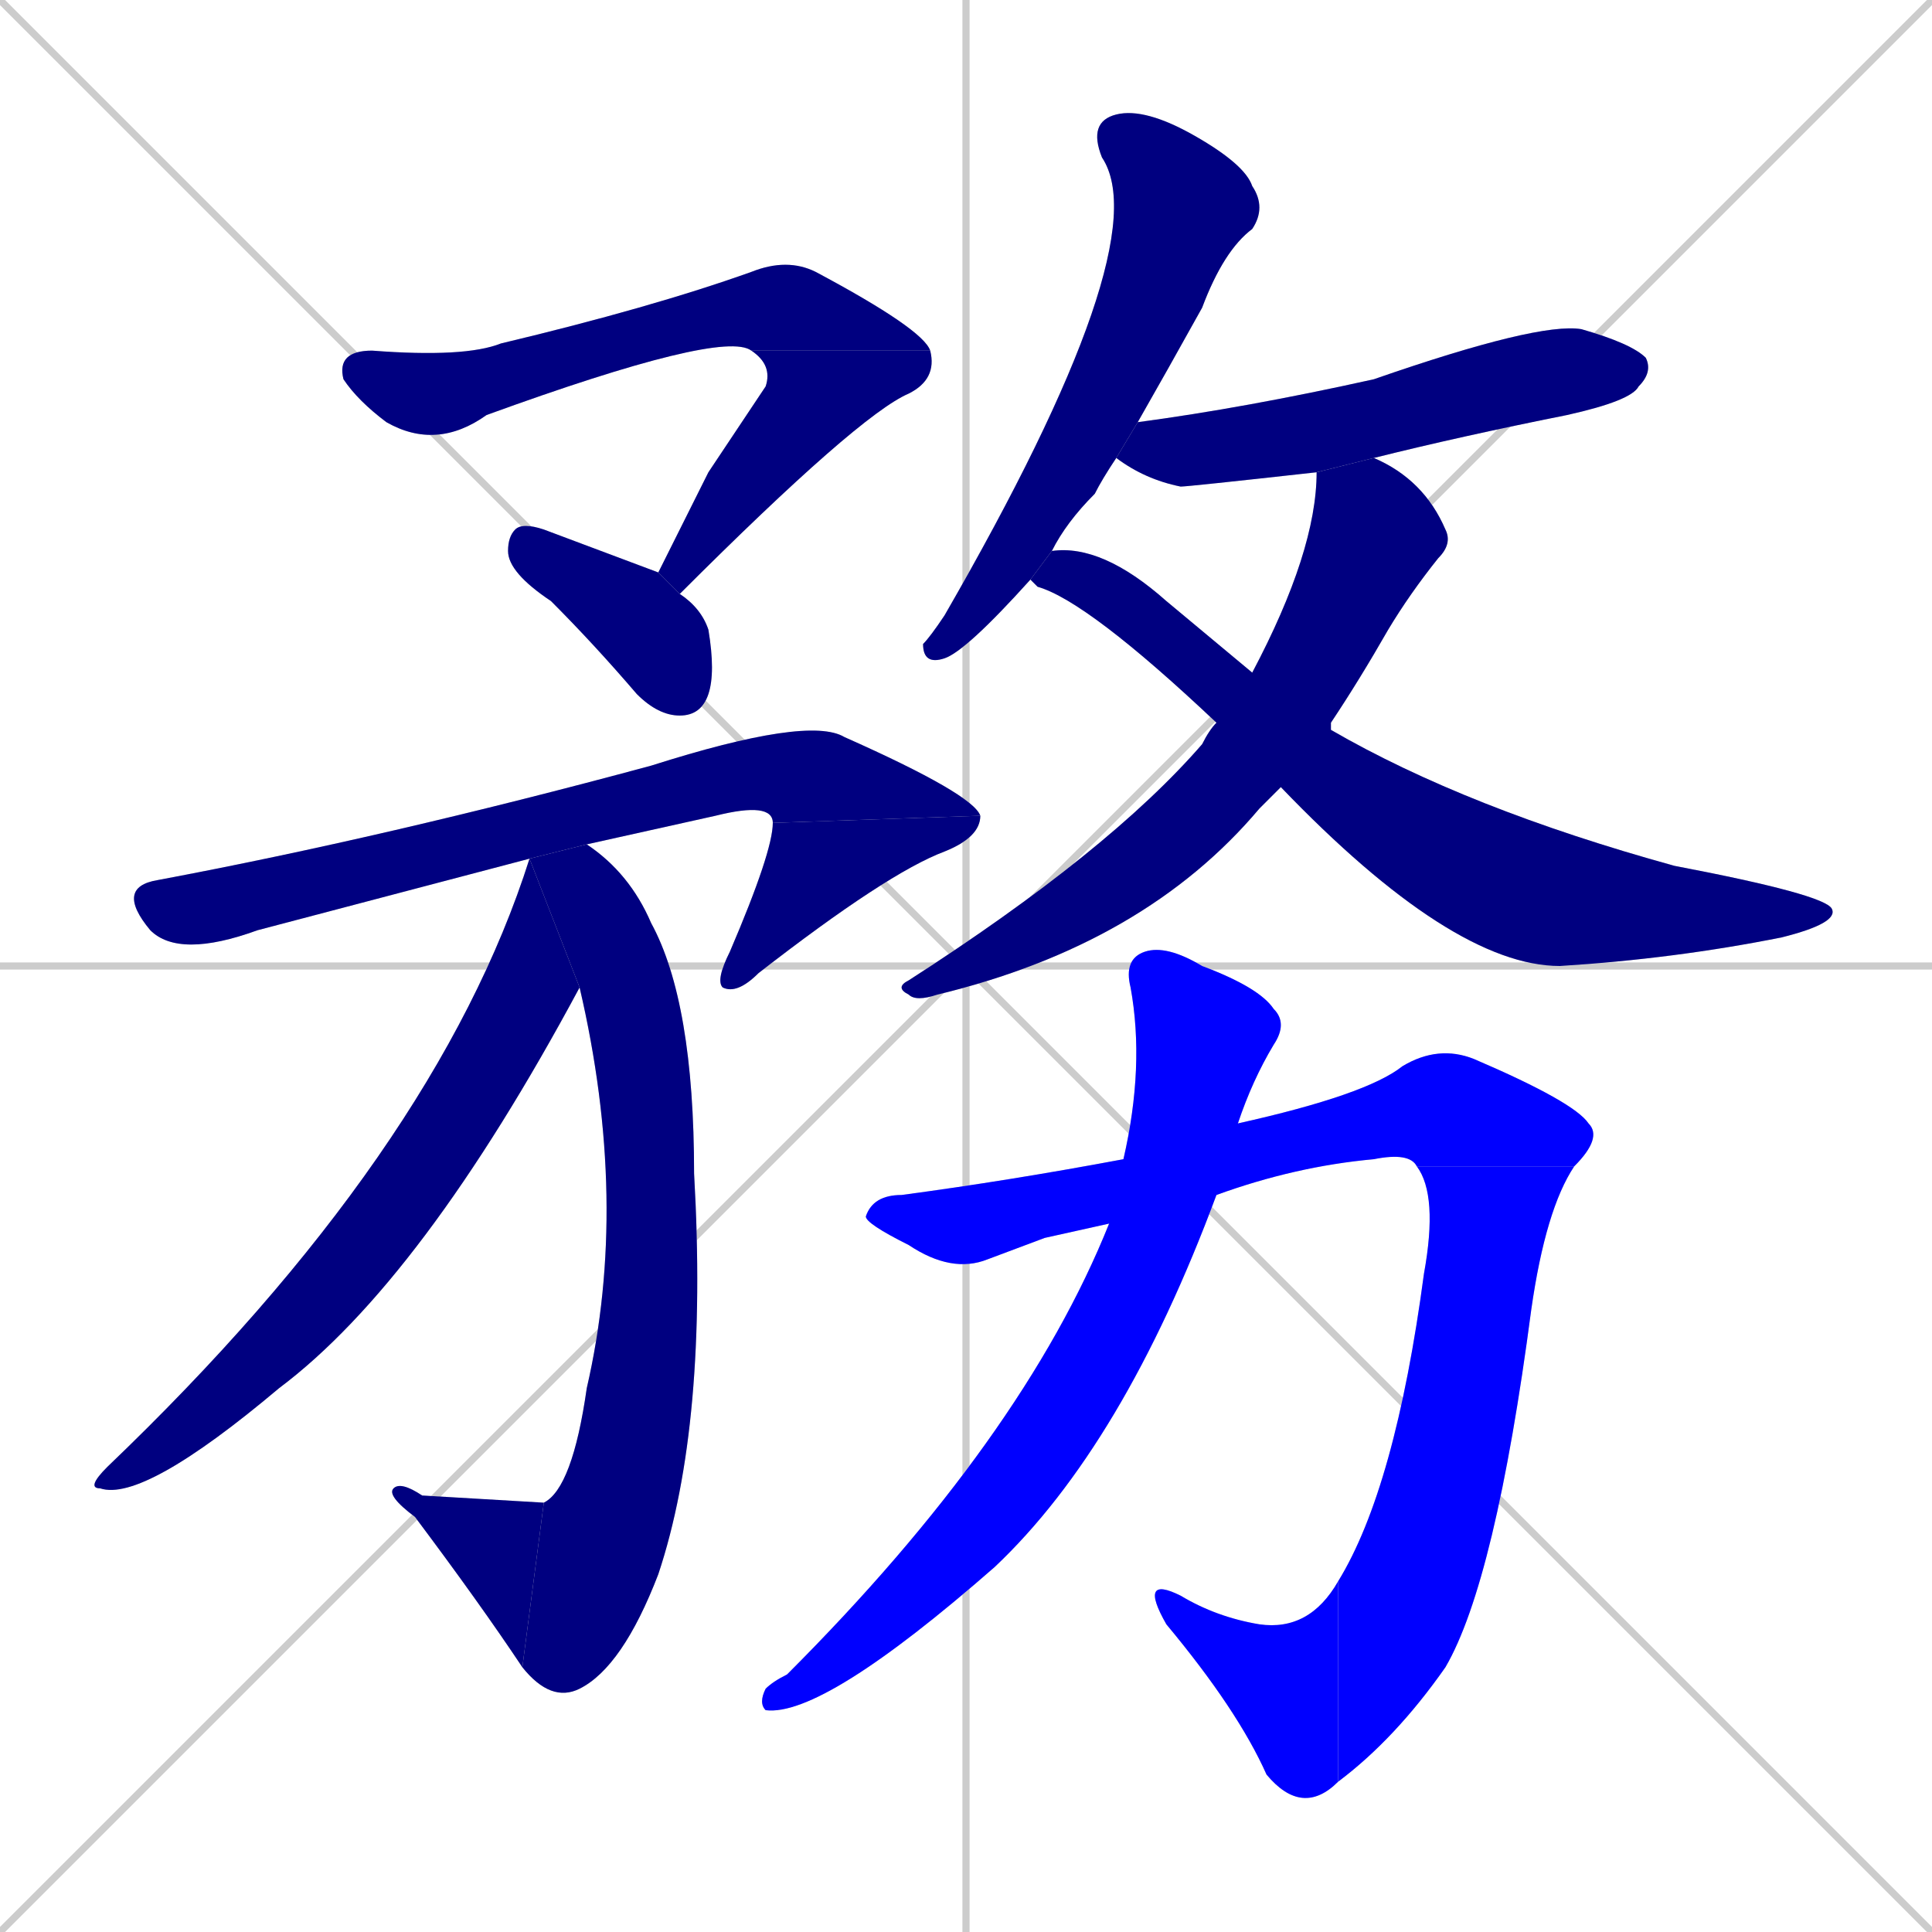 <svg xmlns="http://www.w3.org/2000/svg" xmlns:xlink="http://www.w3.org/1999/xlink" width="270" height="270"><defs><clipPath id="clip-mask-1"><rect x="47" y="36" width="83" height="27"><animate attributeName="x" from="-36" to="47" dur="0.307" begin="0; animate16.end + 1" id="animate1" fill="freeze"/></rect></clipPath><clipPath id="clip-mask-2"><rect x="92" y="49" width="39" height="34"><set attributeName="y" to="15" begin="0; animate16.end + 1" /><animate attributeName="y" from="15" to="49" dur="0.126" begin="animate1.end" id="animate2" fill="freeze"/></rect></clipPath><clipPath id="clip-mask-3"><rect x="71" y="73" width="29" height="27"><set attributeName="y" to="46" begin="0; animate16.end + 1" /><animate attributeName="y" from="46" to="73" dur="0.100" begin="animate2.end + 0.5" id="animate3" fill="freeze"/></rect></clipPath><clipPath id="clip-mask-4"><rect x="16" y="100" width="121" height="34"><set attributeName="x" to="-105" begin="0; animate16.end + 1" /><animate attributeName="x" from="-105" to="16" dur="0.448" begin="animate3.end + 0.5" id="animate4" fill="freeze"/></rect></clipPath><clipPath id="clip-mask-5"><rect x="100" y="114" width="37" height="25"><set attributeName="y" to="89" begin="0; animate16.end + 1" /><animate attributeName="y" from="89" to="114" dur="0.093" begin="animate4.end" id="animate5" fill="freeze"/></rect></clipPath><clipPath id="clip-mask-6"><rect x="73" y="118" width="26" height="120"><set attributeName="y" to="-2" begin="0; animate16.end + 1" /><animate attributeName="y" from="-2" to="118" dur="0.444" begin="animate5.end + 0.5" id="animate6" fill="freeze"/></rect></clipPath><clipPath id="clip-mask-7"><rect x="54" y="207" width="22" height="26"><set attributeName="x" to="76" begin="0; animate16.end + 1" /><animate attributeName="x" from="76" to="54" dur="0.081" begin="animate6.end" id="animate7" fill="freeze"/></rect></clipPath><clipPath id="clip-mask-8"><rect x="12" y="120" width="69" height="90"><set attributeName="y" to="30" begin="0; animate16.end + 1" /><animate attributeName="y" from="30" to="120" dur="0.333" begin="animate7.end + 0.5" id="animate8" fill="freeze"/></rect></clipPath><clipPath id="clip-mask-9"><rect x="129" y="15" width="48" height="78"><set attributeName="y" to="-63" begin="0; animate16.end + 1" /><animate attributeName="y" from="-63" to="15" dur="0.289" begin="animate8.end + 0.5" id="animate9" fill="freeze"/></rect></clipPath><clipPath id="clip-mask-10"><rect x="156" y="45" width="75" height="23"><set attributeName="x" to="81" begin="0; animate16.end + 1" /><animate attributeName="x" from="81" to="156" dur="0.278" begin="animate9.end + 0.5" id="animate10" fill="freeze"/></rect></clipPath><clipPath id="clip-mask-11"><rect x="125" y="64" width="78" height="76"><set attributeName="y" to="-12" begin="0; animate16.end + 1" /><animate attributeName="y" from="-12" to="64" dur="0.281" begin="animate10.end + 0.5" id="animate11" fill="freeze"/></rect></clipPath><clipPath id="clip-mask-12"><rect x="144" y="76" width="113" height="59"><set attributeName="x" to="31" begin="0; animate16.end + 1" /><animate attributeName="x" from="31" to="144" dur="0.419" begin="animate11.end + 0.5" id="animate12" fill="freeze"/></rect></clipPath><clipPath id="clip-mask-13"><rect x="121" y="146" width="103" height="32"><set attributeName="x" to="18" begin="0; animate16.end + 1" /><animate attributeName="x" from="18" to="121" dur="0.381" begin="animate12.end + 0.5" id="animate13" fill="freeze"/></rect></clipPath><clipPath id="clip-mask-14"><rect x="187" y="163" width="33" height="86"><set attributeName="y" to="77" begin="0; animate16.end + 1" /><animate attributeName="y" from="77" to="163" dur="0.319" begin="animate13.end" id="animate14" fill="freeze"/></rect></clipPath><clipPath id="clip-mask-15"><rect x="159" y="220" width="28" height="34"><set attributeName="x" to="187" begin="0; animate16.end + 1" /><animate attributeName="x" from="187" to="159" dur="0.104" begin="animate14.end" id="animate15" fill="freeze"/></rect></clipPath><clipPath id="clip-mask-16"><rect x="106" y="132" width="74" height="108"><set attributeName="y" to="24" begin="0; animate16.end + 1" /><animate attributeName="y" from="24" to="132" dur="0.400" begin="animate15.end + 0.5" id="animate16" fill="freeze"/></rect></clipPath></defs><path d="M 0 0 L 270 270 M 270 0 L 0 270 M 135 0 L 135 270 M 0 135 L 270 135" stroke="#CCCCCC" /><path d="M 105 49 Q 101 46 68 58 Q 61 63 54 59 Q 50 56 48 53 Q 47 49 52 49 Q 65 50 70 48 Q 91 43 105 38 Q 110 36 114 38 Q 129 46 130 49" fill="#CCCCCC"/><path d="M 99 66 L 107 54 Q 108 51 105 49 L 130 49 Q 131 53 127 55 Q 120 58 95 83 L 92 80" fill="#CCCCCC"/><path d="M 95 83 Q 98 85 99 88 Q 100 94 99 97 Q 98 100 95 100 Q 92 100 89 97 Q 83 90 77 84 Q 71 80 71 77 Q 71 75 72 74 Q 73 73 76 74 Q 84 77 92 80" fill="#CCCCCC"/><path d="M 55 125 L 36 130 Q 25 134 21 130 Q 16 124 22 123 Q 54 117 91 107 Q 113 100 118 103 Q 136 111 137 114 L 108 115 Q 108 112 100 114 Q 91 116 82 118 L 74 120" fill="#CCCCCC"/><path d="M 137 114 Q 137 117 132 119 Q 124 122 106 136 Q 103 139 101 138 Q 100 137 102 133 Q 108 119 108 115" fill="#CCCCCC"/><path d="M 82 118 Q 88 122 91 129 Q 97 140 97 164 Q 99 199 92 220 Q 87 233 81 236 Q 77 238 73 233 L 76 210 Q 80 208 82 194 Q 88 168 81 138 L 74 120" fill="#CCCCCC"/><path d="M 73 233 Q 67 224 58 212 Q 54 209 55 208 Q 56 207 59 209 Q 76 210 76 210" fill="#CCCCCC"/><path d="M 81 138 Q 59 179 39 194 Q 20 210 14 208 Q 12 208 15 205 Q 61 161 74 120" fill="#CCCCCC"/><path d="M 144 81 Q 135 91 132 92 Q 129 93 129 90 Q 130 89 132 86 Q 162 34 154 22 Q 152 17 156 16 Q 160 15 167 19 Q 174 23 175 26 Q 177 29 175 32 Q 171 35 168 43 Q 163 52 159 59 L 156 64 Q 154 67 153 69 Q 149 73 147 77" fill="#CCCCCC"/><path d="M 184 66 Q 166 68 165 68 Q 160 67 156 64 L 159 59 Q 174 57 192 53 Q 215 45 221 46 Q 228 48 230 50 Q 231 52 229 54 Q 228 56 219 58 Q 204 61 192 64" fill="#CCCCCC"/><path d="M 177 112 L 176 113 Q 160 132 131 139 Q 128 140 127 139 Q 125 138 127 137 Q 155 119 168 104 Q 169 102 170 101 L 175 94 Q 184 77 184 66 L 192 64 Q 199 67 202 74 Q 203 76 201 78 Q 197 83 194 88 Q 190 95 186 101 L 179 110" fill="#CCCCCC"/><path d="M 170 101 Q 152 84 145 82 Q 144 81 144 81 L 147 77 Q 154 76 163 84 Q 169 89 175 94 L 186 101 Q 186 102 186 102 Q 205 113 234 121 Q 255 125 256 127 Q 257 129 249 131 Q 234 134 218 135 Q 203 135 179 110" fill="#CCCCCC"/><path d="M 146 173 L 138 176 Q 133 178 127 174 Q 121 171 121 170 Q 122 167 126 167 Q 141 165 157 162 L 173 157 Q 191 153 196 149 Q 201 146 206 148 Q 220 154 222 157 Q 224 159 220 163 L 198 163 Q 197 161 192 162 Q 181 163 170 167 L 155 171" fill="#CCCCCC"/><path d="M 220 163 Q 216 169 214 183 Q 209 221 202 233 Q 195 243 187 249 L 187 221 Q 195 208 199 178 Q 201 167 198 163" fill="#CCCCCC"/><path d="M 187 249 Q 182 254 177 248 Q 173 239 163 227 Q 159 220 165 223 Q 170 226 176 227 Q 183 228 187 221" fill="#CCCCCC"/><path d="M 157 162 Q 160 149 158 138 Q 157 134 160 133 Q 163 132 168 135 Q 176 138 178 141 Q 180 143 178 146 Q 175 151 173 157 L 170 167 Q 157 202 139 219 Q 115 240 107 239 Q 106 238 107 236 Q 108 235 110 234 Q 143 201 155 171" fill="#CCCCCC"/><path d="M 105 49 Q 101 46 68 58 Q 61 63 54 59 Q 50 56 48 53 Q 47 49 52 49 Q 65 50 70 48 Q 91 43 105 38 Q 110 36 114 38 Q 129 46 130 49" fill="#000080" clip-path="url(#clip-mask-1)" /><path d="M 99 66 L 107 54 Q 108 51 105 49 L 130 49 Q 131 53 127 55 Q 120 58 95 83 L 92 80" fill="#000080" clip-path="url(#clip-mask-2)" /><path d="M 95 83 Q 98 85 99 88 Q 100 94 99 97 Q 98 100 95 100 Q 92 100 89 97 Q 83 90 77 84 Q 71 80 71 77 Q 71 75 72 74 Q 73 73 76 74 Q 84 77 92 80" fill="#000080" clip-path="url(#clip-mask-3)" /><path d="M 55 125 L 36 130 Q 25 134 21 130 Q 16 124 22 123 Q 54 117 91 107 Q 113 100 118 103 Q 136 111 137 114 L 108 115 Q 108 112 100 114 Q 91 116 82 118 L 74 120" fill="#000080" clip-path="url(#clip-mask-4)" /><path d="M 137 114 Q 137 117 132 119 Q 124 122 106 136 Q 103 139 101 138 Q 100 137 102 133 Q 108 119 108 115" fill="#000080" clip-path="url(#clip-mask-5)" /><path d="M 82 118 Q 88 122 91 129 Q 97 140 97 164 Q 99 199 92 220 Q 87 233 81 236 Q 77 238 73 233 L 76 210 Q 80 208 82 194 Q 88 168 81 138 L 74 120" fill="#000080" clip-path="url(#clip-mask-6)" /><path d="M 73 233 Q 67 224 58 212 Q 54 209 55 208 Q 56 207 59 209 Q 76 210 76 210" fill="#000080" clip-path="url(#clip-mask-7)" /><path d="M 81 138 Q 59 179 39 194 Q 20 210 14 208 Q 12 208 15 205 Q 61 161 74 120" fill="#000080" clip-path="url(#clip-mask-8)" /><path d="M 144 81 Q 135 91 132 92 Q 129 93 129 90 Q 130 89 132 86 Q 162 34 154 22 Q 152 17 156 16 Q 160 15 167 19 Q 174 23 175 26 Q 177 29 175 32 Q 171 35 168 43 Q 163 52 159 59 L 156 64 Q 154 67 153 69 Q 149 73 147 77" fill="#000080" clip-path="url(#clip-mask-9)" /><path d="M 184 66 Q 166 68 165 68 Q 160 67 156 64 L 159 59 Q 174 57 192 53 Q 215 45 221 46 Q 228 48 230 50 Q 231 52 229 54 Q 228 56 219 58 Q 204 61 192 64" fill="#000080" clip-path="url(#clip-mask-10)" /><path d="M 177 112 L 176 113 Q 160 132 131 139 Q 128 140 127 139 Q 125 138 127 137 Q 155 119 168 104 Q 169 102 170 101 L 175 94 Q 184 77 184 66 L 192 64 Q 199 67 202 74 Q 203 76 201 78 Q 197 83 194 88 Q 190 95 186 101 L 179 110" fill="#000080" clip-path="url(#clip-mask-11)" /><path d="M 170 101 Q 152 84 145 82 Q 144 81 144 81 L 147 77 Q 154 76 163 84 Q 169 89 175 94 L 186 101 Q 186 102 186 102 Q 205 113 234 121 Q 255 125 256 127 Q 257 129 249 131 Q 234 134 218 135 Q 203 135 179 110" fill="#000080" clip-path="url(#clip-mask-12)" /><path d="M 146 173 L 138 176 Q 133 178 127 174 Q 121 171 121 170 Q 122 167 126 167 Q 141 165 157 162 L 173 157 Q 191 153 196 149 Q 201 146 206 148 Q 220 154 222 157 Q 224 159 220 163 L 198 163 Q 197 161 192 162 Q 181 163 170 167 L 155 171" fill="#0000ff" clip-path="url(#clip-mask-13)" /><path d="M 220 163 Q 216 169 214 183 Q 209 221 202 233 Q 195 243 187 249 L 187 221 Q 195 208 199 178 Q 201 167 198 163" fill="#0000ff" clip-path="url(#clip-mask-14)" /><path d="M 187 249 Q 182 254 177 248 Q 173 239 163 227 Q 159 220 165 223 Q 170 226 176 227 Q 183 228 187 221" fill="#0000ff" clip-path="url(#clip-mask-15)" /><path d="M 157 162 Q 160 149 158 138 Q 157 134 160 133 Q 163 132 168 135 Q 176 138 178 141 Q 180 143 178 146 Q 175 151 173 157 L 170 167 Q 157 202 139 219 Q 115 240 107 239 Q 106 238 107 236 Q 108 235 110 234 Q 143 201 155 171" fill="#0000ff" clip-path="url(#clip-mask-16)" /></svg>